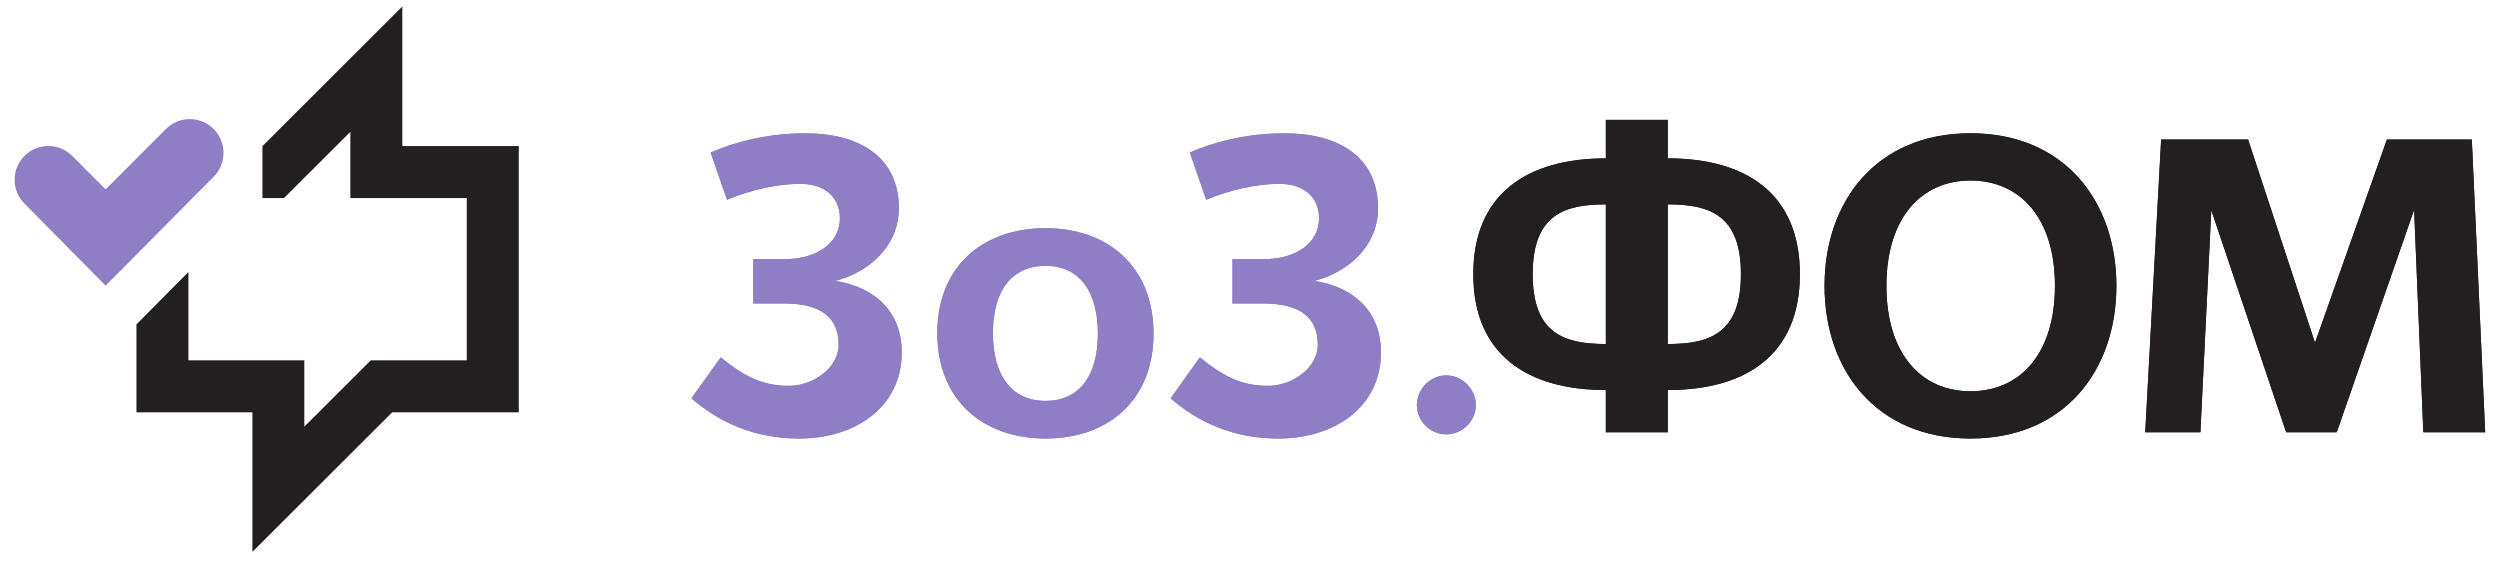 <svg width="156" height="35" viewBox="0 0 156 35" fill="none" xmlns="http://www.w3.org/2000/svg">
<path d="M25.103 9.116V0.409L16.376 9.116V12.359H17.718L21.862 8.227V12.359L29.126 12.359L29.126 22.485H23.137L18.989 26.624V22.485H11.758V20.242V16.971L8.515 20.242V25.403V25.728H15.749V34.437L24.472 25.728L32.371 25.728V9.116H25.103Z" fill="#231F20"/>
<path d="M49.876 27.364C47.006 27.364 44.841 26.319 43.145 24.858L44.97 22.302C46.485 23.529 47.607 24.076 49.225 24.076C50.738 24.076 52.329 22.956 52.329 21.52C52.329 19.823 51.26 18.936 48.886 18.936H47.006V16.17H48.989C50.843 16.17 52.408 15.256 52.408 13.614C52.408 12.283 51.442 11.472 49.929 11.472C48.545 11.472 46.85 11.839 45.364 12.466L44.345 9.517C45.832 8.863 47.893 8.317 50.269 8.317C53.451 8.317 56.087 9.672 56.087 12.987C56.087 15.413 54.155 17.005 52.12 17.527C54.73 17.943 56.269 19.561 56.269 21.989C56.269 25.381 53.4 27.364 49.876 27.364Z" fill="#8F7DC6"/>
<path fill-rule="evenodd" clip-rule="evenodd" d="M58.488 20.788C58.488 24.989 61.358 27.364 65.246 27.364C69.109 27.364 71.979 25.016 71.979 20.816C71.979 16.614 69.109 14.239 65.246 14.239C61.358 14.239 58.488 16.588 58.488 20.788ZM61.959 20.788C61.959 18.101 63.16 16.588 65.246 16.588C67.309 16.588 68.507 18.127 68.507 20.816C68.507 23.503 67.309 25.016 65.246 25.016C63.16 25.016 61.959 23.477 61.959 20.788Z" fill="#8F7DC6"/>
<path d="M79.777 27.364C76.907 27.364 74.74 26.319 73.044 24.858L74.871 22.302C76.386 23.529 77.506 24.076 79.124 24.076C80.637 24.076 82.228 22.956 82.228 21.52C82.228 19.823 81.159 18.936 78.785 18.936H76.907V16.17H78.89C80.743 16.17 82.307 15.256 82.307 13.614C82.307 12.283 81.343 11.472 79.828 11.472C78.446 11.472 76.751 11.839 75.263 12.466L74.246 9.517C75.733 8.863 77.792 8.317 80.168 8.317C83.352 8.317 85.988 9.672 85.988 12.987C85.988 15.413 84.056 17.005 82.02 17.527C84.629 17.943 86.17 19.561 86.17 21.989C86.17 25.381 83.299 27.364 79.777 27.364Z" fill="#8F7DC6"/>
<path d="M90.238 23.424C91.256 23.424 92.091 24.286 92.091 25.278C92.091 26.269 91.256 27.102 90.238 27.102C89.247 27.102 88.412 26.269 88.412 25.278C88.412 24.286 89.247 23.424 90.238 23.424Z" fill="#8F7DC6"/>
<path fill-rule="evenodd" clip-rule="evenodd" d="M104.068 26.974V24.337C108.948 24.337 112.313 22.146 112.313 17.11C112.313 12.072 108.948 9.882 104.068 9.882V7.481H100.205V9.882C95.327 9.882 91.934 12.072 91.934 17.11C91.934 22.146 95.327 24.337 100.205 24.337V26.974H104.068ZM100.205 12.752C97.57 12.752 95.64 13.43 95.64 17.11C95.64 20.789 97.57 21.467 100.205 21.467V12.752ZM104.068 21.467C106.703 21.467 108.633 20.789 108.633 17.11C108.633 13.43 106.703 12.752 104.068 12.752V21.467Z" fill="#231F20"/>
<path fill-rule="evenodd" clip-rule="evenodd" d="M132.063 17.839C132.063 12.594 128.854 8.316 122.957 8.316C117.06 8.316 113.851 12.594 113.851 17.839C113.851 23.084 117.06 27.363 122.957 27.363C128.854 27.363 132.063 23.084 132.063 17.839ZM128.228 17.839C128.228 22.067 126.062 24.416 122.957 24.416C119.877 24.416 117.712 22.067 117.712 17.839C117.712 13.613 119.877 11.265 122.957 11.265C126.062 11.265 128.228 13.613 128.228 17.839Z" fill="#231F20"/>
<path d="M151.215 26.973L150.64 13.092L145.813 26.973H142.656L137.986 13.117L137.306 26.973H133.862L134.855 8.707H140.281L144.457 21.389L148.944 8.707H154.241L155.076 26.973H151.215Z" fill="#231F20"/>
<path d="M49.876 27.364C47.006 27.364 44.841 26.319 43.145 24.858L44.97 22.302C46.485 23.529 47.607 24.076 49.225 24.076C50.738 24.076 52.329 22.956 52.329 21.52C52.329 19.823 51.26 18.936 48.886 18.936H47.006V16.17H48.989C50.843 16.17 52.408 15.256 52.408 13.614C52.408 12.283 51.442 11.472 49.929 11.472C48.545 11.472 46.85 11.839 45.364 12.466L44.345 9.517C45.832 8.863 47.893 8.317 50.269 8.317C53.451 8.317 56.087 9.672 56.087 12.987C56.087 15.413 54.155 17.005 52.12 17.527C54.73 17.943 56.269 19.561 56.269 21.989C56.269 25.381 53.4 27.364 49.876 27.364Z" fill="#8F7DC6"/>
<path fill-rule="evenodd" clip-rule="evenodd" d="M58.488 20.788C58.488 24.989 61.358 27.364 65.246 27.364C69.109 27.364 71.979 25.016 71.979 20.816C71.979 16.614 69.109 14.239 65.246 14.239C61.358 14.239 58.488 16.588 58.488 20.788ZM61.959 20.788C61.959 18.101 63.16 16.588 65.246 16.588C67.309 16.588 68.507 18.127 68.507 20.816C68.507 23.503 67.309 25.016 65.246 25.016C63.16 25.016 61.959 23.477 61.959 20.788Z" fill="#8F7DC6"/>
<path d="M79.777 27.364C76.907 27.364 74.74 26.319 73.044 24.858L74.871 22.302C76.386 23.529 77.506 24.076 79.124 24.076C80.637 24.076 82.228 22.956 82.228 21.52C82.228 19.823 81.159 18.936 78.785 18.936H76.907V16.17H78.89C80.743 16.17 82.307 15.256 82.307 13.614C82.307 12.283 81.343 11.472 79.828 11.472C78.446 11.472 76.751 11.839 75.263 12.466L74.246 9.517C75.733 8.863 77.792 8.317 80.168 8.317C83.352 8.317 85.988 9.672 85.988 12.987C85.988 15.413 84.056 17.005 82.02 17.527C84.629 17.943 86.17 19.561 86.17 21.989C86.17 25.381 83.299 27.364 79.777 27.364Z" fill="#8F7DC6"/>
<path d="M90.238 23.424C91.256 23.424 92.091 24.286 92.091 25.278C92.091 26.269 91.256 27.102 90.238 27.102C89.247 27.102 88.412 26.269 88.412 25.278C88.412 24.286 89.247 23.424 90.238 23.424Z" fill="#8F7DC6"/>
<path fill-rule="evenodd" clip-rule="evenodd" d="M104.068 26.974V24.337C108.948 24.337 112.313 22.146 112.313 17.11C112.313 12.072 108.948 9.882 104.068 9.882V7.481H100.205V9.882C95.327 9.882 91.934 12.072 91.934 17.11C91.934 22.146 95.327 24.337 100.205 24.337V26.974H104.068ZM100.205 12.752C97.57 12.752 95.64 13.43 95.64 17.11C95.64 20.789 97.57 21.467 100.205 21.467V12.752ZM104.068 21.467C106.703 21.467 108.633 20.789 108.633 17.11C108.633 13.43 106.703 12.752 104.068 12.752V21.467Z" fill="#231F20"/>
<path fill-rule="evenodd" clip-rule="evenodd" d="M132.063 17.839C132.063 12.594 128.854 8.316 122.957 8.316C117.06 8.316 113.851 12.594 113.851 17.839C113.851 23.084 117.06 27.363 122.957 27.363C128.854 27.363 132.063 23.084 132.063 17.839ZM128.228 17.839C128.228 22.067 126.062 24.416 122.957 24.416C119.877 24.416 117.712 22.067 117.712 17.839C117.712 13.613 119.877 11.265 122.957 11.265C126.062 11.265 128.228 13.613 128.228 17.839Z" fill="#231F20"/>
<path d="M151.215 26.973L150.64 13.092L145.813 26.973H142.656L137.986 13.117L137.306 26.973H133.862L134.855 8.707H140.281L144.457 21.389L148.944 8.707H154.241L155.076 26.973H151.215Z" fill="#231F20"/>
<path d="M1.532 12.709C1.132 12.309 0.91 11.778 0.912 11.21C0.913 10.643 1.137 10.111 1.54 9.713C1.935 9.325 2.461 9.11 3.017 9.11C3.576 9.11 4.104 9.327 4.5 9.723L6.59 11.816L10.357 8.044C10.755 7.65 11.283 7.433 11.841 7.433C12.397 7.433 12.921 7.648 13.318 8.038C13.721 8.434 13.945 8.963 13.947 9.533C13.949 10.101 13.727 10.634 13.325 11.032L6.59 17.827L1.532 12.709Z" fill="#8F7DC6"/>
</svg>
